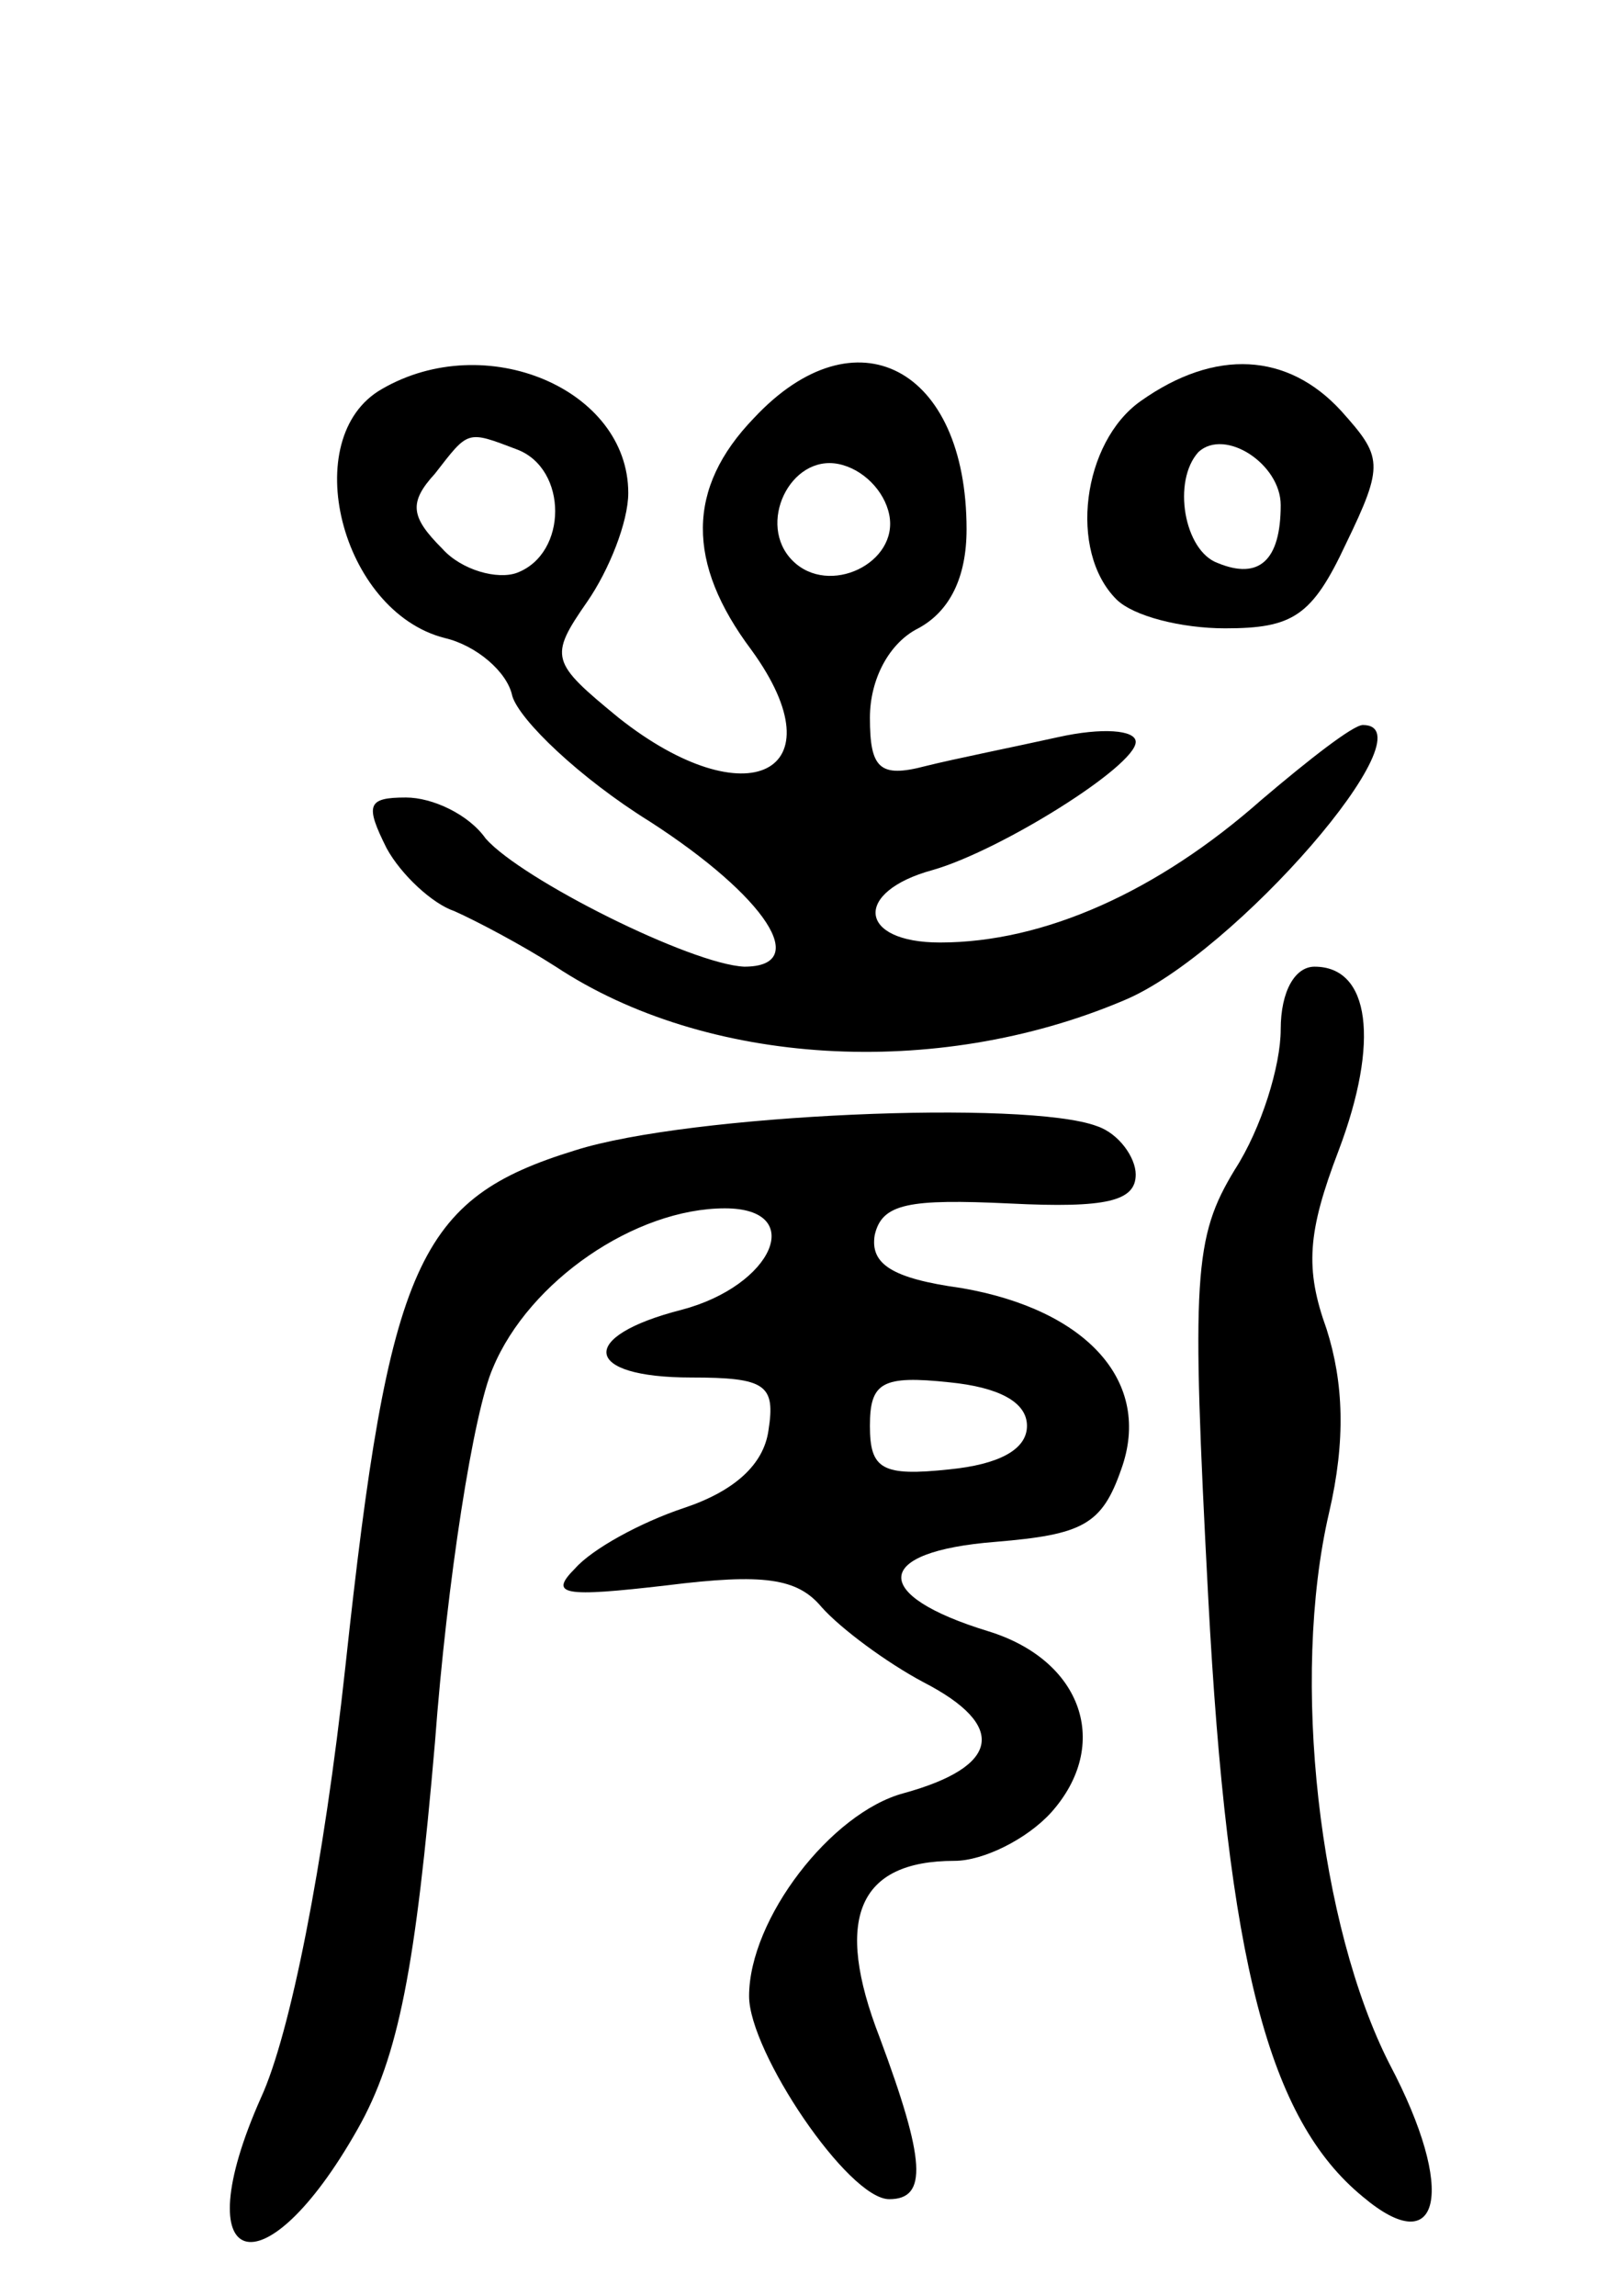 <svg version="1.0" xmlns="http://www.w3.org/2000/svg"
 width="67pt" height="95pt" viewBox="0 0 67 95"
 preserveAspectRatio="xMidYMid meet">
<g transform="translate(0,95) scale(0.1,-0.1)"
fill="#000000" stroke="none">
<path d="M158 789 c-35 -20 -17 -92 26 -103 13 -3 26 -14 28 -24 3 -10 28 -34
57 -52 48 -31 67 -60 39 -60 -22 1 -92 36 -107 53 -7 10 -22 17 -33 17 -16 0
-17 -3 -8 -21 6 -11 19 -23 28 -26 9 -4 28 -14 42 -23 62 -41 157 -47 235 -14
46 19 128 114 99 114 -4 0 -22 -14 -42 -31 -43 -38 -90 -59 -133 -59 -34 0
-36 21 -3 30 28 8 84 43 84 53 0 5 -14 6 -32 2 -18 -4 -43 -9 -55 -12 -19 -5
-23 -1 -23 20 0 16 8 31 20 37 13 7 20 21 20 41 0 67 -46 91 -88 46 -28 -29
-28 -60 -1 -96 37 -51 -2 -70 -55 -28 -28 23 -29 25 -13 48 9 13 17 33 17 45
0 43 -59 68 -102 43z m56 -25 c21 -8 21 -43 0 -51 -8 -3 -23 1 -31 10 -13 13
-14 19 -3 31 14 18 13 18 34 10z m154 -27 c4 -20 -25 -34 -40 -19 -15 15 -1
44 19 40 10 -2 19 -11 21 -21z"/>
<path d="M472 784 c-24 -17 -30 -62 -10 -82 7 -7 27 -12 45 -12 28 0 36 5 50
35 16 33 15 36 -2 55 -22 24 -52 26 -83 4z m58 -43 c0 -23 -9 -31 -26 -24 -14
5 -19 34 -8 46 11 10 34 -5 34 -22z"/>
<path d="M530 524 c0 -15 -8 -41 -19 -58 -17 -28 -18 -44 -11 -177 8 -151 25
-216 64 -248 32 -27 39 2 11 55 -29 57 -41 159 -25 228 7 30 6 54 -1 76 -9 25
-8 40 5 74 17 45 13 76 -10 76 -8 0 -14 -10 -14 -26z"/>
<path d="M238 474 c-65 -20 -77 -46 -95 -213 -9 -83 -23 -153 -35 -179 -32
-72 1 -82 40 -13 17 30 24 67 32 160 5 67 16 137 24 155 15 36 59 66 96 66 34
0 20 -32 -18 -42 -43 -11 -41 -28 4 -28 31 0 35 -3 32 -22 -2 -14 -14 -25 -35
-32 -18 -6 -38 -17 -45 -25 -11 -11 -5 -12 38 -7 40 5 54 3 64 -9 8 -9 27 -23
42 -31 35 -18 32 -35 -8 -46 -30 -8 -64 -52 -64 -84 0 -23 41 -84 58 -84 16 0
15 16 -4 67 -19 49 -9 73 31 73 12 0 30 9 40 20 25 28 13 63 -26 75 -49 15
-48 33 3 37 36 3 44 7 52 30 13 36 -14 66 -66 75 -29 4 -38 10 -36 22 3 13 14
15 56 13 40 -2 52 1 52 12 0 7 -7 17 -16 20 -29 11 -169 5 -216 -10z m187
-114 c0 -10 -12 -16 -32 -18 -28 -3 -33 0 -33 18 0 18 5 21 33 18 20 -2 32 -8
32 -18z"/>
</g>
</svg>
